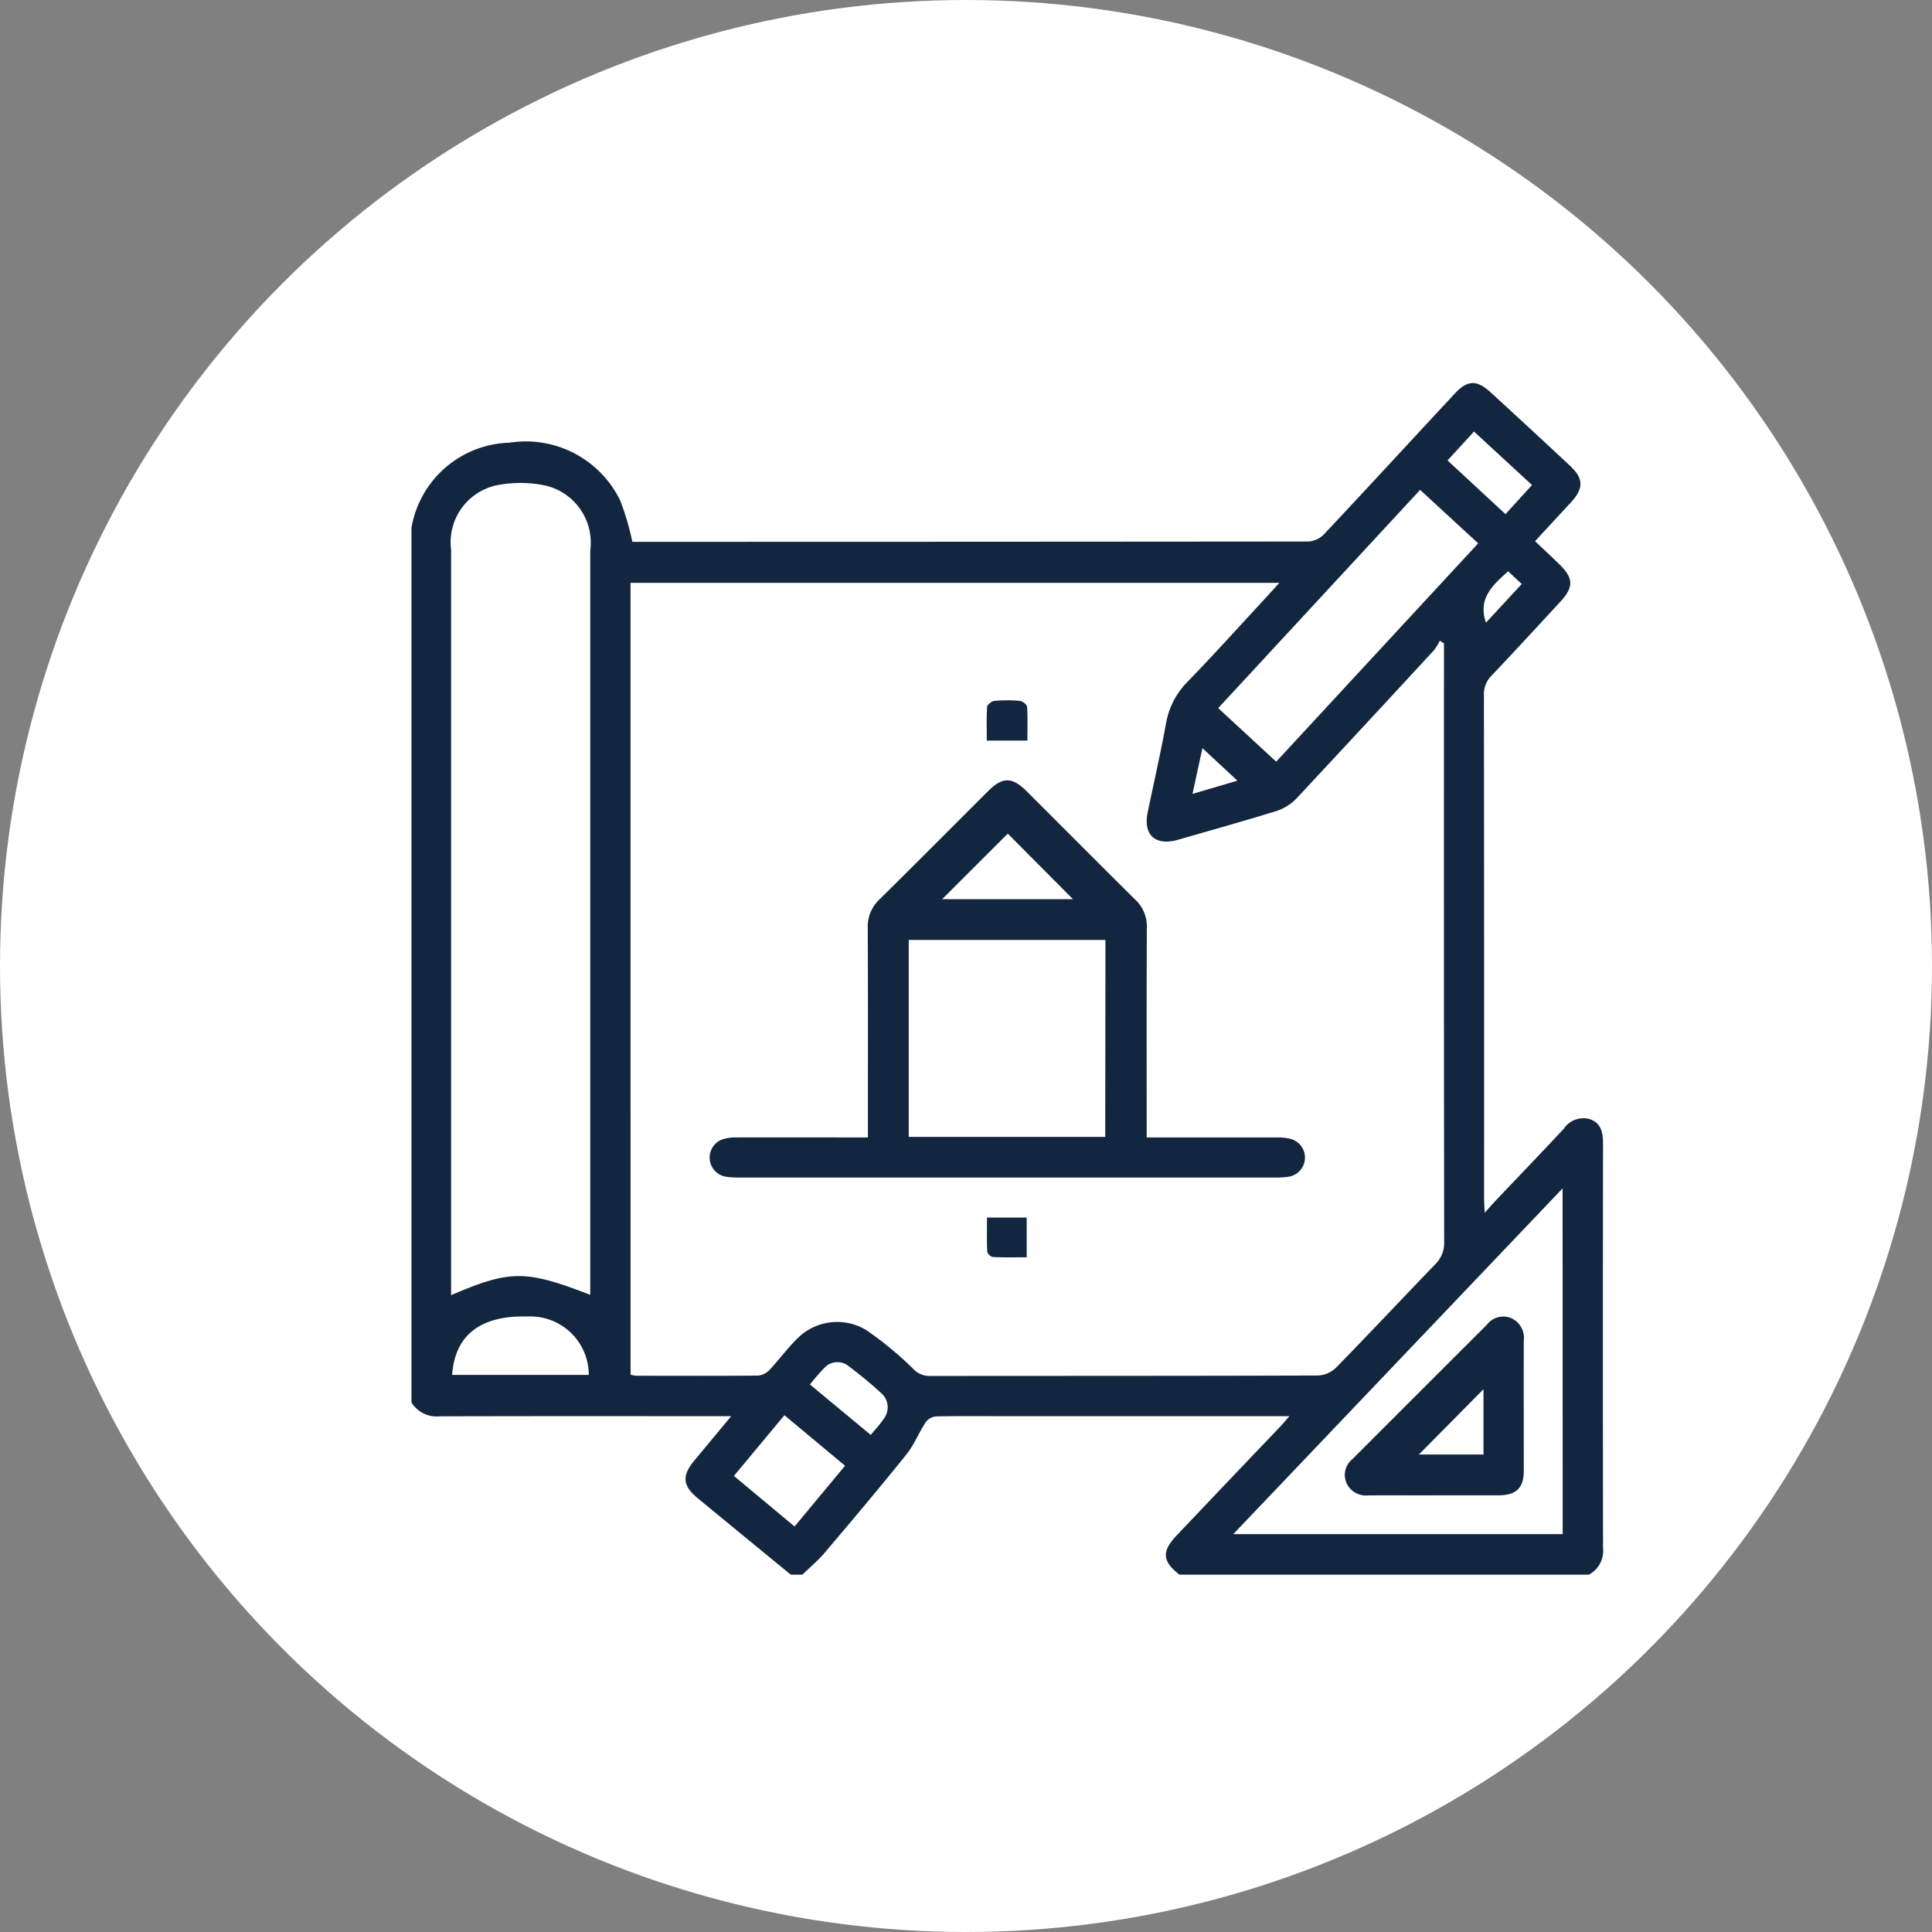 <svg id="Icon" xmlns="http://www.w3.org/2000/svg" xmlns:xlink="http://www.w3.org/1999/xlink" width="76.1" height="76.1" viewBox="0 0 76.1 76.1">
  <rect x="0" y="0" width="76.1" height="76.1" fill="#808080" stroke="none"/>
  <defs>
    <clipPath id="clip-path">
      <rect id="Rectángulo_52816" data-name="Rectángulo 52816" width="46.939" height="46.934" fill="#12263f"/>
    </clipPath>
  </defs>
  <ellipse id="Base" cx="38.05" cy="38.05" rx="38.05" ry="38.05" transform="translate(0 0)" fill="#fff"/>
  <g id="Grupo_173671" data-name="Grupo 173671" transform="translate(16.207 15.089)">
    <g id="Grupo_173670" data-name="Grupo 173670" clip-path="url(#clip-path)">
      <path id="Trazado_214801" data-name="Trazado 214801" d="M0,40.153V5.695A4.036,4.036,0,0,1,3.862,2.348,4.137,4.137,0,0,1,8.22,4.621,10.632,10.632,0,0,1,8.7,6.253h.285q13.173,0,26.346-.012a.945.945,0,0,0,.611-.284C37.668,4.12,39.373,2.265,41.089.42c.5-.54.869-.557,1.411-.061Q44.073,1.8,45.628,3.251c.546.51.551.894.042,1.448-.462.5-.927,1-1.413,1.53.33.312.64.6.947.9.571.546.584.9.053,1.478-.9.975-1.8,1.954-2.715,2.918a1.023,1.023,0,0,0-.3.771q.012,9.917.007,19.835c0,.144.013.288.026.547.17-.189.266-.3.368-.409.914-.964,1.835-1.922,2.742-2.893A.923.923,0,0,1,46.434,29c.443.165.5.549.5.977q-.01,7.948,0,15.9a1.062,1.062,0,0,1-.557,1.058H30.249c-.674-.523-.708-.913-.113-1.54q2.033-2.144,4.074-4.281c.109-.115.21-.238.371-.421H23.233c-.855,0-1.711-.01-2.565.01a.579.579,0,0,0-.409.221c-.274.415-.459.9-.767,1.279-1.051,1.309-2.134,2.593-3.22,3.874-.263.31-.581.573-.873.858H14.94Q13.1,45.428,11.27,43.92c-.593-.49-.624-.884-.13-1.477l1.454-1.75h-.586c-3.63,0-7.259-.005-10.889.006A1.168,1.168,0,0,1,0,40.153m8.629-1.094a1.38,1.38,0,0,0,.232.042c1.6,0,3.208.009,4.812-.008a.725.725,0,0,0,.446-.241c.376-.4.7-.85,1.093-1.232a2.215,2.215,0,0,1,2.707-.315,13.832,13.832,0,0,1,1.832,1.511.871.871,0,0,0,.66.293c5.1-.006,10.205,0,15.308-.018a1.093,1.093,0,0,0,.7-.309c1.313-1.344,2.6-2.718,3.9-4.066a1.162,1.162,0,0,0,.357-.886q-.014-11.547-.007-23.094v-.483l-.163-.105a2.285,2.285,0,0,1-.234.379q-2.688,2.914-5.391,5.812a1.924,1.924,0,0,1-.787.51c-1.294.4-2.6.766-3.9,1.14C29.3,18.244,28.811,17.8,29,16.9c.241-1.163.507-2.322.72-3.49a3.085,3.085,0,0,1,.866-1.663c.979-1.008,1.919-2.053,2.874-3.084.225-.243.446-.488.725-.794H8.628ZM7.041,35.913v-.457q0-14.429,0-28.858a2.309,2.309,0,0,0-1.8-2.569,4.823,4.823,0,0,0-1.9,0A2.294,2.294,0,0,0,1.561,6.567q0,14.475,0,28.95v.41c2.329-1,2.932-1,5.481-.013m38.3-4.194L32.371,45.338H45.345ZM31.773,12.8l2.287,2.113,7.956-8.6L39.73,4.206l-7.957,8.6M1.6,39.067H6.983a2.3,2.3,0,0,0-2.4-2.3c-1.851-.053-2.871.72-2.981,2.3m13.088,1.588L12.7,43.046l2.389,1.992,1.989-2.393-2.388-1.99M40.81,3.047l2.282,2.116,1.044-1.147L41.852,1.909,40.81,3.047M18.092,41.429c.2-.24.368-.417.5-.619a.741.741,0,0,0-.1-1.034,16.375,16.375,0,0,0-1.267-1.048.7.7,0,0,0-.961.062,8.134,8.134,0,0,0-.568.655l2.39,1.983M30.764,16.182l1.768-.522-1.377-1.279-.392,1.8M42.322,9.439l1.41-1.525-.537-.5c-.612.554-1.2,1.067-.872,2.027" transform="translate(0.001 0)" fill="#12263f"/>
      <path id="Trazado_214802" data-name="Trazado 214802" d="M145.069,184.5c1.741,0,3.419,0,5.1,0a2.1,2.1,0,0,1,.587.06.763.763,0,0,1-.116,1.49,3.936,3.936,0,0,1-.548.029q-10.518,0-21.036,0a3.936,3.936,0,0,1-.548-.032.763.763,0,0,1-.126-1.479,1.713,1.713,0,0,1,.54-.069c1.543-.005,3.086,0,4.629,0h.541v-.534c0-2.566.007-5.132-.006-7.7a1.477,1.477,0,0,1,.461-1.141c1.436-1.416,2.856-2.847,4.284-4.27.567-.564.942-.561,1.516.011,1.428,1.424,2.848,2.855,4.282,4.273a1.433,1.433,0,0,1,.45,1.1c-.012,2.566-.006,5.132-.006,7.7v.562m-1.624-7.781H135.7v7.759h7.741Zm-1.28-1.606-2.568-2.581-2.583,2.581Z" transform="translate(-116.113 -154.785)" fill="#12263f"/>
      <path id="Trazado_214803" data-name="Trazado 214803" d="M248.4,137.667h-1.6c0-.46-.016-.9.014-1.331.006-.087.18-.223.286-.233a5.518,5.518,0,0,1,1,0c.106.01.28.145.286.233.03.434.013.871.013,1.332" transform="translate(-224.138 -123.585)" fill="#12263f"/>
      <path id="Trazado_214804" data-name="Trazado 214804" d="M248.4,359.53c-.464,0-.9.011-1.338-.01a.311.311,0,0,1-.216-.211c-.021-.436-.01-.874-.01-1.343H248.4Z" transform="translate(-224.166 -325.096)" fill="#12263f"/>
      <path id="Trazado_214805" data-name="Trazado 214805" d="M403.807,407.425c-.855,0-1.711-.005-2.566,0a.835.835,0,0,1-.855-.488.8.8,0,0,1,.242-.95q2.64-2.642,5.283-5.28a.817.817,0,0,1,.947-.271.853.853,0,0,1,.511.889c-.005,1.711,0,3.421,0,5.132,0,.677-.3.962-.991.966-.855,0-1.711,0-2.566,0m1.969-4.18-2.545,2.573h2.545Z" transform="translate(-363.555 -363.612)" fill="#12263f"/>
    </g>
  </g>
</svg>
